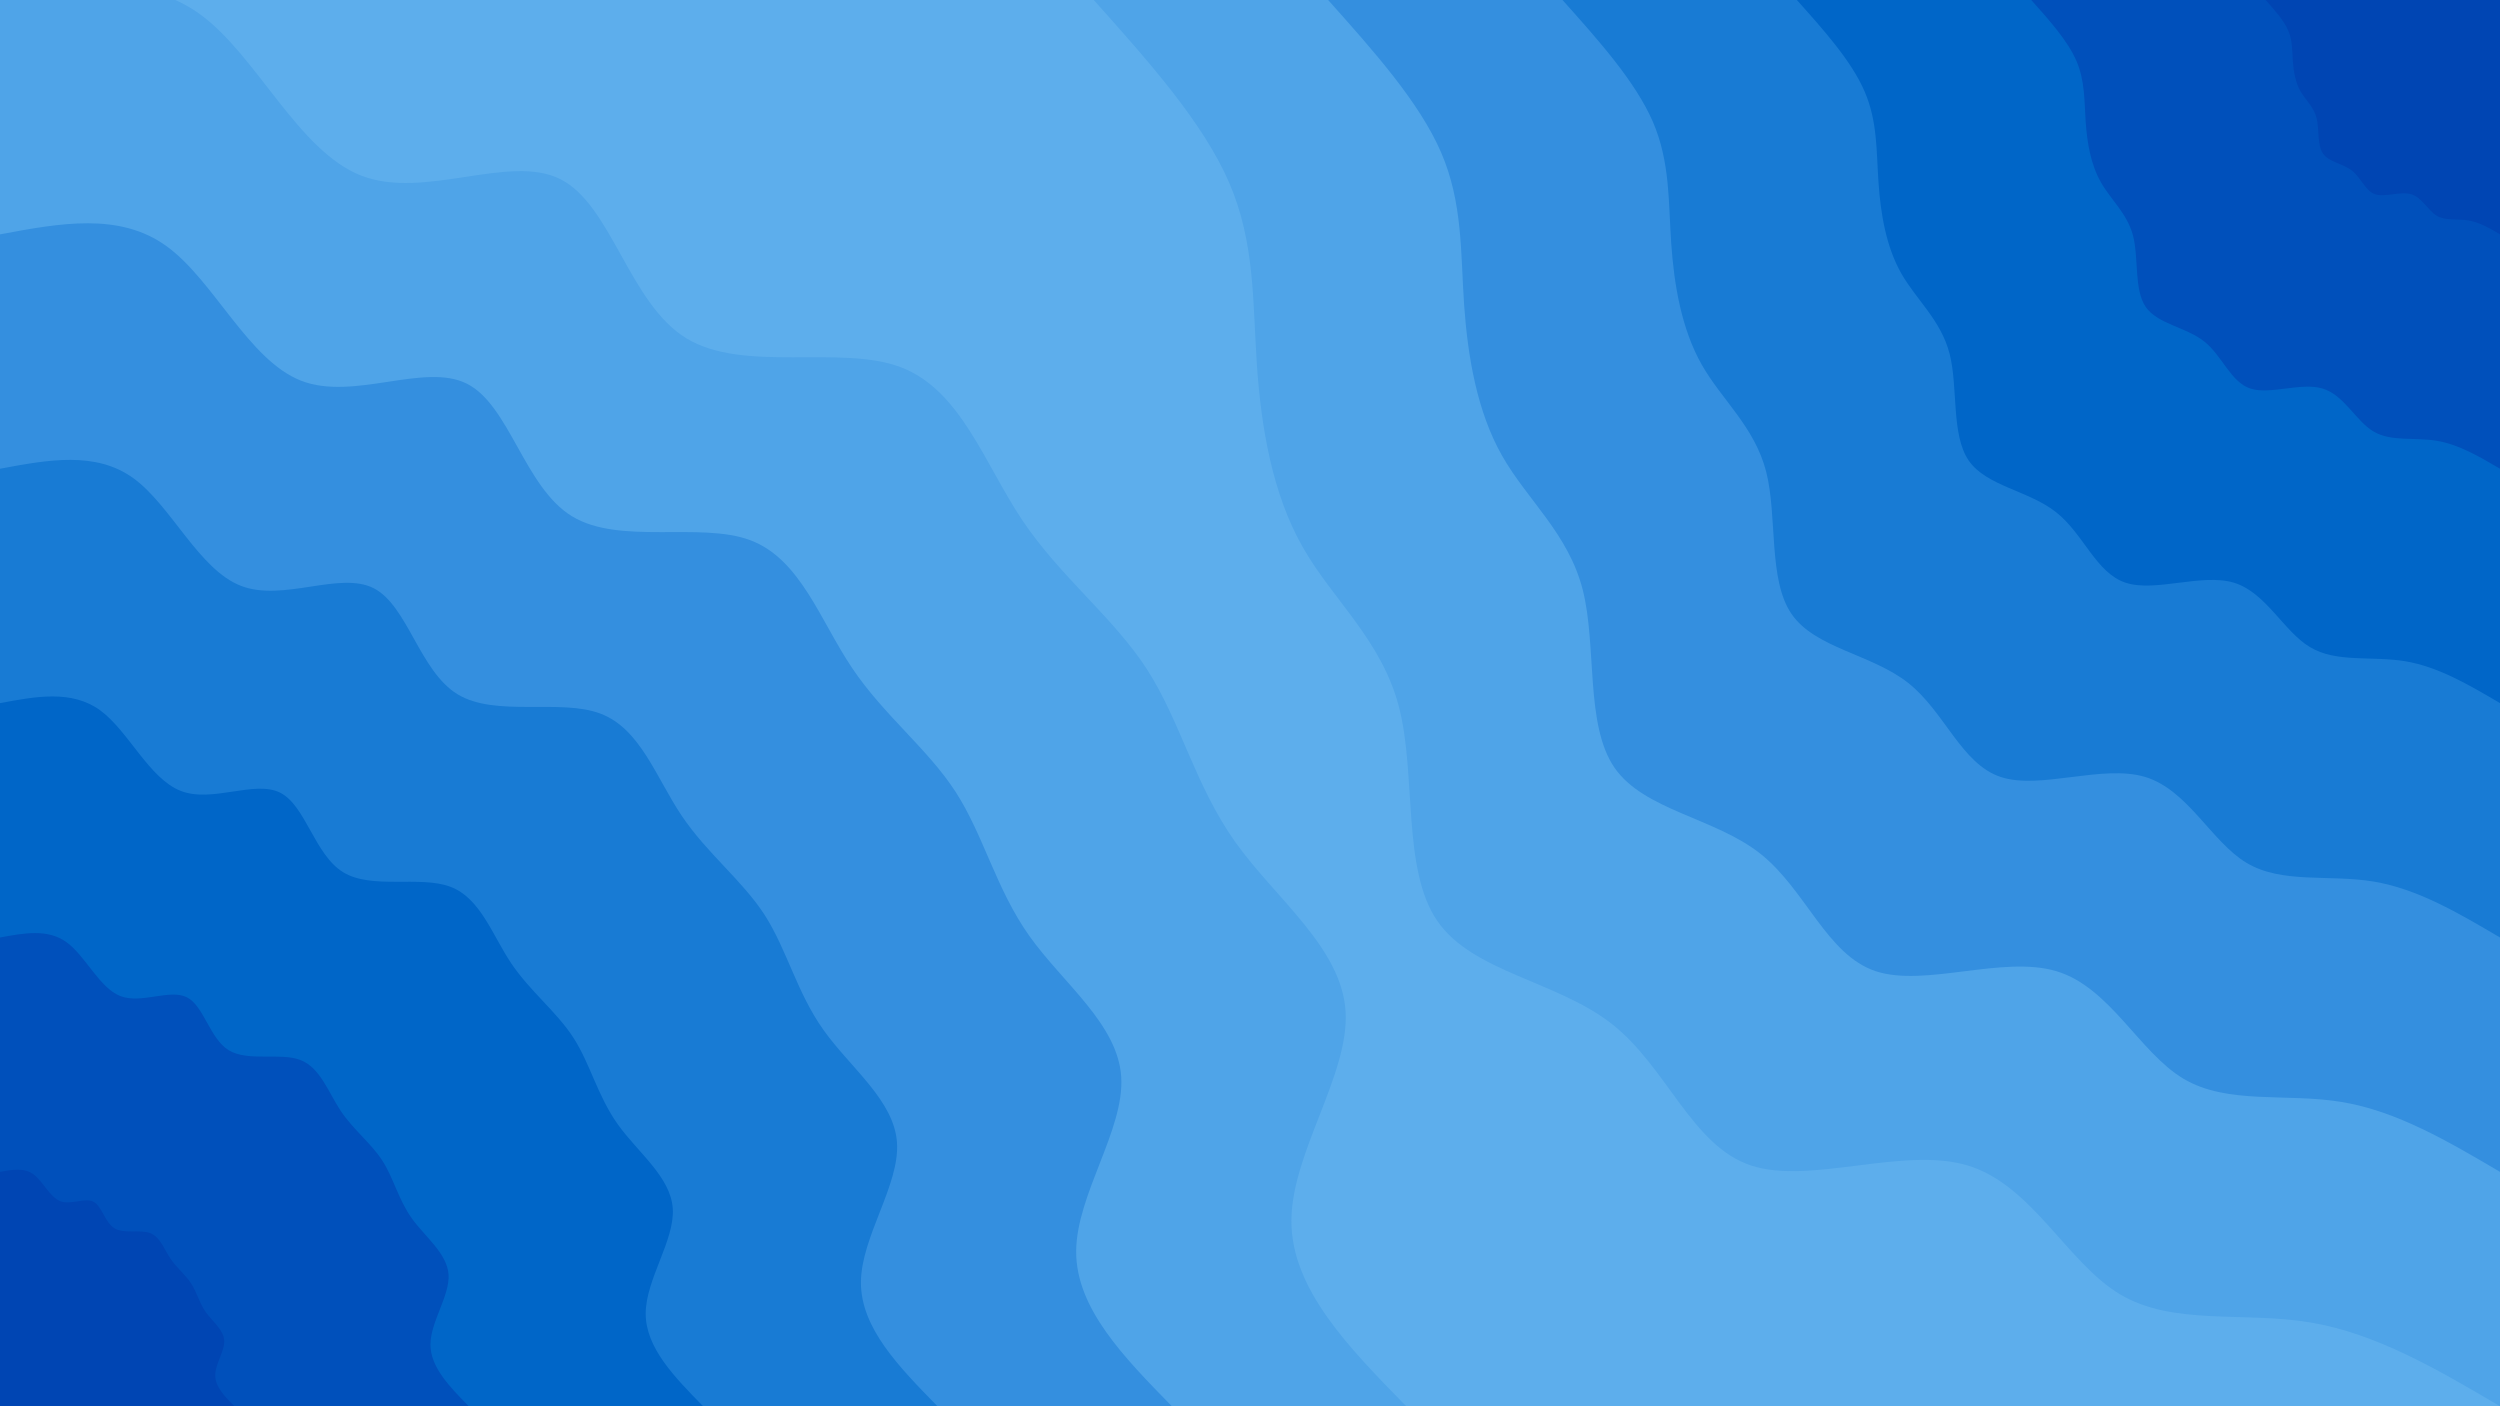 <svg id="visual" viewBox="0 0 1920 1080" width="1920" height="1080" xmlns="http://www.w3.org/2000/svg" xmlns:xlink="http://www.w3.org/1999/xlink" version="1.1"><rect x="0" y="0" width="1920" height="1080" fill="#5daeec"></rect><defs><linearGradient id="grad1_0" x1="43.8%" y1="0%" x2="100%" y2="100%"><stop offset="14.444%" stop-color="#0045b3" stop-opacity="1"></stop><stop offset="85.556%" stop-color="#0045b3" stop-opacity="1"></stop></linearGradient></defs><defs><linearGradient id="grad1_1" x1="43.8%" y1="0%" x2="100%" y2="100%"><stop offset="14.444%" stop-color="#0045b3" stop-opacity="1"></stop><stop offset="85.556%" stop-color="#005bc2" stop-opacity="1"></stop></linearGradient></defs><defs><linearGradient id="grad1_2" x1="43.8%" y1="0%" x2="100%" y2="100%"><stop offset="14.444%" stop-color="#0770ce" stop-opacity="1"></stop><stop offset="85.556%" stop-color="#005bc2" stop-opacity="1"></stop></linearGradient></defs><defs><linearGradient id="grad1_3" x1="43.8%" y1="0%" x2="100%" y2="100%"><stop offset="14.444%" stop-color="#0770ce" stop-opacity="1"></stop><stop offset="85.556%" stop-color="#2685da" stop-opacity="1"></stop></linearGradient></defs><defs><linearGradient id="grad1_4" x1="43.8%" y1="0%" x2="100%" y2="100%"><stop offset="14.444%" stop-color="#429ae3" stop-opacity="1"></stop><stop offset="85.556%" stop-color="#2685da" stop-opacity="1"></stop></linearGradient></defs><defs><linearGradient id="grad1_5" x1="43.8%" y1="0%" x2="100%" y2="100%"><stop offset="14.444%" stop-color="#429ae3" stop-opacity="1"></stop><stop offset="85.556%" stop-color="#5daeec" stop-opacity="1"></stop></linearGradient></defs><defs><linearGradient id="grad2_0" x1="0%" y1="0%" x2="56.3%" y2="100%"><stop offset="14.444%" stop-color="#0045b3" stop-opacity="1"></stop><stop offset="85.556%" stop-color="#0045b3" stop-opacity="1"></stop></linearGradient></defs><defs><linearGradient id="grad2_1" x1="0%" y1="0%" x2="56.3%" y2="100%"><stop offset="14.444%" stop-color="#005bc2" stop-opacity="1"></stop><stop offset="85.556%" stop-color="#0045b3" stop-opacity="1"></stop></linearGradient></defs><defs><linearGradient id="grad2_2" x1="0%" y1="0%" x2="56.3%" y2="100%"><stop offset="14.444%" stop-color="#005bc2" stop-opacity="1"></stop><stop offset="85.556%" stop-color="#0770ce" stop-opacity="1"></stop></linearGradient></defs><defs><linearGradient id="grad2_3" x1="0%" y1="0%" x2="56.3%" y2="100%"><stop offset="14.444%" stop-color="#2685da" stop-opacity="1"></stop><stop offset="85.556%" stop-color="#0770ce" stop-opacity="1"></stop></linearGradient></defs><defs><linearGradient id="grad2_4" x1="0%" y1="0%" x2="56.3%" y2="100%"><stop offset="14.444%" stop-color="#2685da" stop-opacity="1"></stop><stop offset="85.556%" stop-color="#429ae3" stop-opacity="1"></stop></linearGradient></defs><defs><linearGradient id="grad2_5" x1="0%" y1="0%" x2="56.3%" y2="100%"><stop offset="14.444%" stop-color="#5daeec" stop-opacity="1"></stop><stop offset="85.556%" stop-color="#429ae3" stop-opacity="1"></stop></linearGradient></defs><g transform="translate(1920, 0)"><path d="M0 1080C-47.5 1052 -95.1 1024 -146 1015.6C-196.9 1007.1 -251.3 1018.3 -291.9 994C-332.5 969.7 -359.4 910 -408.8 895.1C-458.1 880.2 -529.9 910.1 -575.2 895.1C-620.6 880.1 -639.6 820 -681.7 786.7C-723.8 753.4 -789.1 746.8 -816.2 707.2C-843.3 667.7 -832.2 595.1 -845.5 543.3C-858.8 491.6 -896.5 460.8 -919.6 420C-942.8 379.2 -951.4 328.5 -954.7 280.3C-958 232.2 -956 186.6 -976 140.3C-996 94 -1038 47 -1080 0L0 0Z" fill="#4fa4e8"></path><path d="M0 900C-39.6 876.7 -79.2 853.3 -121.7 846.3C-164.1 839.3 -209.4 848.6 -243.2 828.4C-277.1 808.1 -299.5 758.3 -340.6 745.9C-381.8 733.5 -441.6 758.4 -479.4 745.9C-517.2 733.4 -533 683.4 -568.1 655.6C-603.2 627.9 -657.6 622.4 -680.2 589.4C-702.7 556.4 -693.5 495.9 -704.5 452.8C-715.6 409.7 -747.1 384 -766.4 350C-785.7 316 -792.8 273.7 -795.6 233.6C-798.3 193.5 -796.6 155.5 -813.3 116.9C-830 78.4 -865 39.2 -900 0L0 0Z" fill="#348fdf"></path><path d="M0 720C-31.7 701.3 -63.4 682.6 -97.3 677C-131.3 671.4 -167.5 678.9 -194.6 662.7C-221.7 646.5 -239.6 606.7 -272.5 596.7C-305.4 586.8 -353.3 606.8 -383.5 596.7C-413.7 586.7 -426.4 546.7 -454.5 524.5C-482.6 502.3 -526.1 497.9 -544.1 471.5C-562.2 445.1 -554.8 396.7 -563.6 362.2C-572.5 327.7 -597.7 307.2 -613.1 280C-628.5 252.8 -634.3 219 -636.5 186.9C-638.7 154.8 -637.3 124.4 -650.6 93.5C-664 62.7 -692 31.3 -720 0L0 0Z" fill="#187bd4"></path><path d="M0 540C-23.8 526 -47.5 512 -73 507.8C-98.5 503.6 -125.6 509.2 -145.9 497C-166.2 484.9 -179.7 455 -204.4 447.5C-229.1 440.1 -264.9 455.1 -287.6 447.5C-310.3 440 -319.8 410 -340.9 393.4C-361.9 376.7 -394.6 373.4 -408.1 353.6C-421.6 333.8 -416.1 297.5 -422.7 271.7C-429.4 245.8 -448.2 230.4 -459.8 210C-471.4 189.6 -475.7 164.2 -477.3 140.2C-479 116.1 -478 93.3 -488 70.2C-498 47 -519 23.5 -540 0L0 0Z" fill="#0066c8"></path><path d="M0 360C-15.8 350.7 -31.7 341.3 -48.7 338.5C-65.6 335.7 -83.8 339.4 -97.3 331.3C-110.8 323.2 -119.8 303.3 -136.3 298.4C-152.7 293.4 -176.6 303.4 -191.7 298.4C-206.9 293.4 -213.2 273.3 -227.2 262.2C-241.3 251.1 -263 248.9 -272.1 235.7C-281.1 222.6 -277.4 198.4 -281.8 181.1C-286.3 163.9 -298.8 153.6 -306.5 140C-314.3 126.4 -317.1 109.5 -318.2 93.4C-319.3 77.4 -318.7 62.2 -325.3 46.8C-332 31.3 -346 15.7 -360 0L0 0Z" fill="#0050bb"></path><path d="M0 180C-7.9 175.3 -15.8 170.7 -24.3 169.3C-32.8 167.9 -41.9 169.7 -48.6 165.7C-55.4 161.6 -59.9 151.7 -68.1 149.2C-76.4 146.7 -88.3 151.7 -95.9 149.2C-103.4 146.7 -106.6 136.7 -113.6 131.1C-120.6 125.6 -131.5 124.5 -136 117.9C-140.5 111.3 -138.7 99.2 -140.9 90.6C-143.1 81.9 -149.4 76.8 -153.3 70C-157.1 63.2 -158.6 54.7 -159.1 46.7C-159.7 38.7 -159.3 31.1 -162.7 23.4C-166 15.7 -173 7.8 -180 0L0 0Z" fill="#0045b3"></path></g><g transform="translate(0, 1080)"><path d="M0 -1080C55.1 -1090.3 110.2 -1100.6 153.7 -1069C197.2 -1037.4 229 -963.9 277.5 -945.1C326 -926.3 391.1 -962.2 430.4 -942.4C469.7 -922.6 483.2 -847 527.1 -820.2C571 -793.4 645.3 -815.4 691.5 -798.1C737.8 -780.7 755.9 -724.1 785.2 -680.4C814.5 -636.7 855 -606 880.8 -566.1C906.6 -526.1 917.8 -476.8 948.7 -433.3C979.7 -389.8 1030.3 -352.1 1033.4 -303.4C1036.4 -254.7 992 -195 991.8 -142.6C991.6 -90.2 1035.8 -45.1 1080 0L0 0Z" fill="#4fa4e8"></path><path d="M0 -900C45.9 -908.6 91.8 -917.2 128.1 -890.8C164.3 -864.5 190.9 -803.3 231.3 -787.6C271.6 -771.9 325.9 -801.8 358.6 -785.3C391.4 -768.8 402.7 -705.8 439.3 -683.5C475.9 -661.2 537.8 -679.5 576.3 -665.1C614.8 -650.6 629.9 -603.4 654.4 -567C678.8 -530.6 712.5 -505 734 -471.7C755.5 -438.4 764.9 -397.3 790.6 -361.1C816.4 -324.8 858.6 -293.4 861.1 -252.9C863.7 -212.3 826.6 -162.5 826.5 -118.8C826.4 -75.2 863.2 -37.6 900 0L0 0Z" fill="#348fdf"></path><path d="M0 -720C36.7 -726.9 73.5 -733.7 102.5 -712.7C131.5 -691.6 152.7 -642.6 185 -630.1C217.3 -617.5 260.7 -641.5 286.9 -628.3C313.1 -615 322.1 -564.7 351.4 -546.8C380.7 -529 430.2 -543.6 461 -532C491.8 -520.5 503.9 -482.7 523.5 -453.6C543 -424.5 570 -404 587.2 -377.4C604.4 -350.7 611.9 -317.8 632.5 -288.9C653.1 -259.9 686.9 -234.7 688.9 -202.3C691 -169.8 661.3 -130 661.2 -95.1C661.1 -60.1 690.5 -30.1 720 0L0 0Z" fill="#187bd4"></path><path d="M0 -540C27.6 -545.2 55.1 -550.3 76.9 -534.5C98.6 -518.7 114.5 -482 138.8 -472.6C163 -463.1 195.5 -481.1 215.2 -471.2C234.8 -461.3 241.6 -423.5 263.6 -410.1C285.5 -396.7 322.7 -407.7 345.8 -399C368.9 -390.4 378 -362 392.6 -340.2C407.3 -318.4 427.5 -303 440.4 -283C453.3 -263 458.9 -238.4 474.4 -216.6C489.8 -194.9 515.2 -176.1 516.7 -151.7C518.2 -127.4 496 -97.5 495.9 -71.3C495.8 -45.1 517.9 -22.5 540 0L0 0Z" fill="#0066c8"></path><path d="M0 -360C18.4 -363.4 36.7 -366.9 51.2 -356.3C65.7 -345.8 76.3 -321.3 92.5 -315C108.7 -308.8 130.4 -320.7 143.5 -314.1C156.6 -307.5 161.1 -282.3 175.7 -273.4C190.3 -264.5 215.1 -271.8 230.5 -266C245.9 -260.2 252 -241.4 261.7 -226.8C271.5 -212.2 285 -202 293.6 -188.7C302.2 -175.4 305.9 -158.9 316.2 -144.4C326.6 -129.9 343.4 -117.4 344.5 -101.1C345.5 -84.9 330.7 -65 330.6 -47.5C330.5 -30.1 345.3 -15 360 0L0 0Z" fill="#0050bb"></path><path d="M0 -180C9.2 -181.7 18.4 -183.4 25.6 -178.2C32.9 -172.9 38.2 -160.7 46.3 -157.5C54.3 -154.4 65.2 -160.4 71.7 -157.1C78.3 -153.8 80.5 -141.2 87.9 -136.7C95.2 -132.2 107.6 -135.9 115.3 -133C123 -130.1 126 -120.7 130.9 -113.4C135.8 -106.1 142.5 -101 146.8 -94.3C151.1 -87.7 153 -79.5 158.1 -72.2C163.3 -65 171.7 -58.7 172.2 -50.6C172.7 -42.5 165.3 -32.5 165.3 -23.8C165.3 -15 172.6 -7.5 180 0L0 0Z" fill="#0045b3"></path></g></svg>